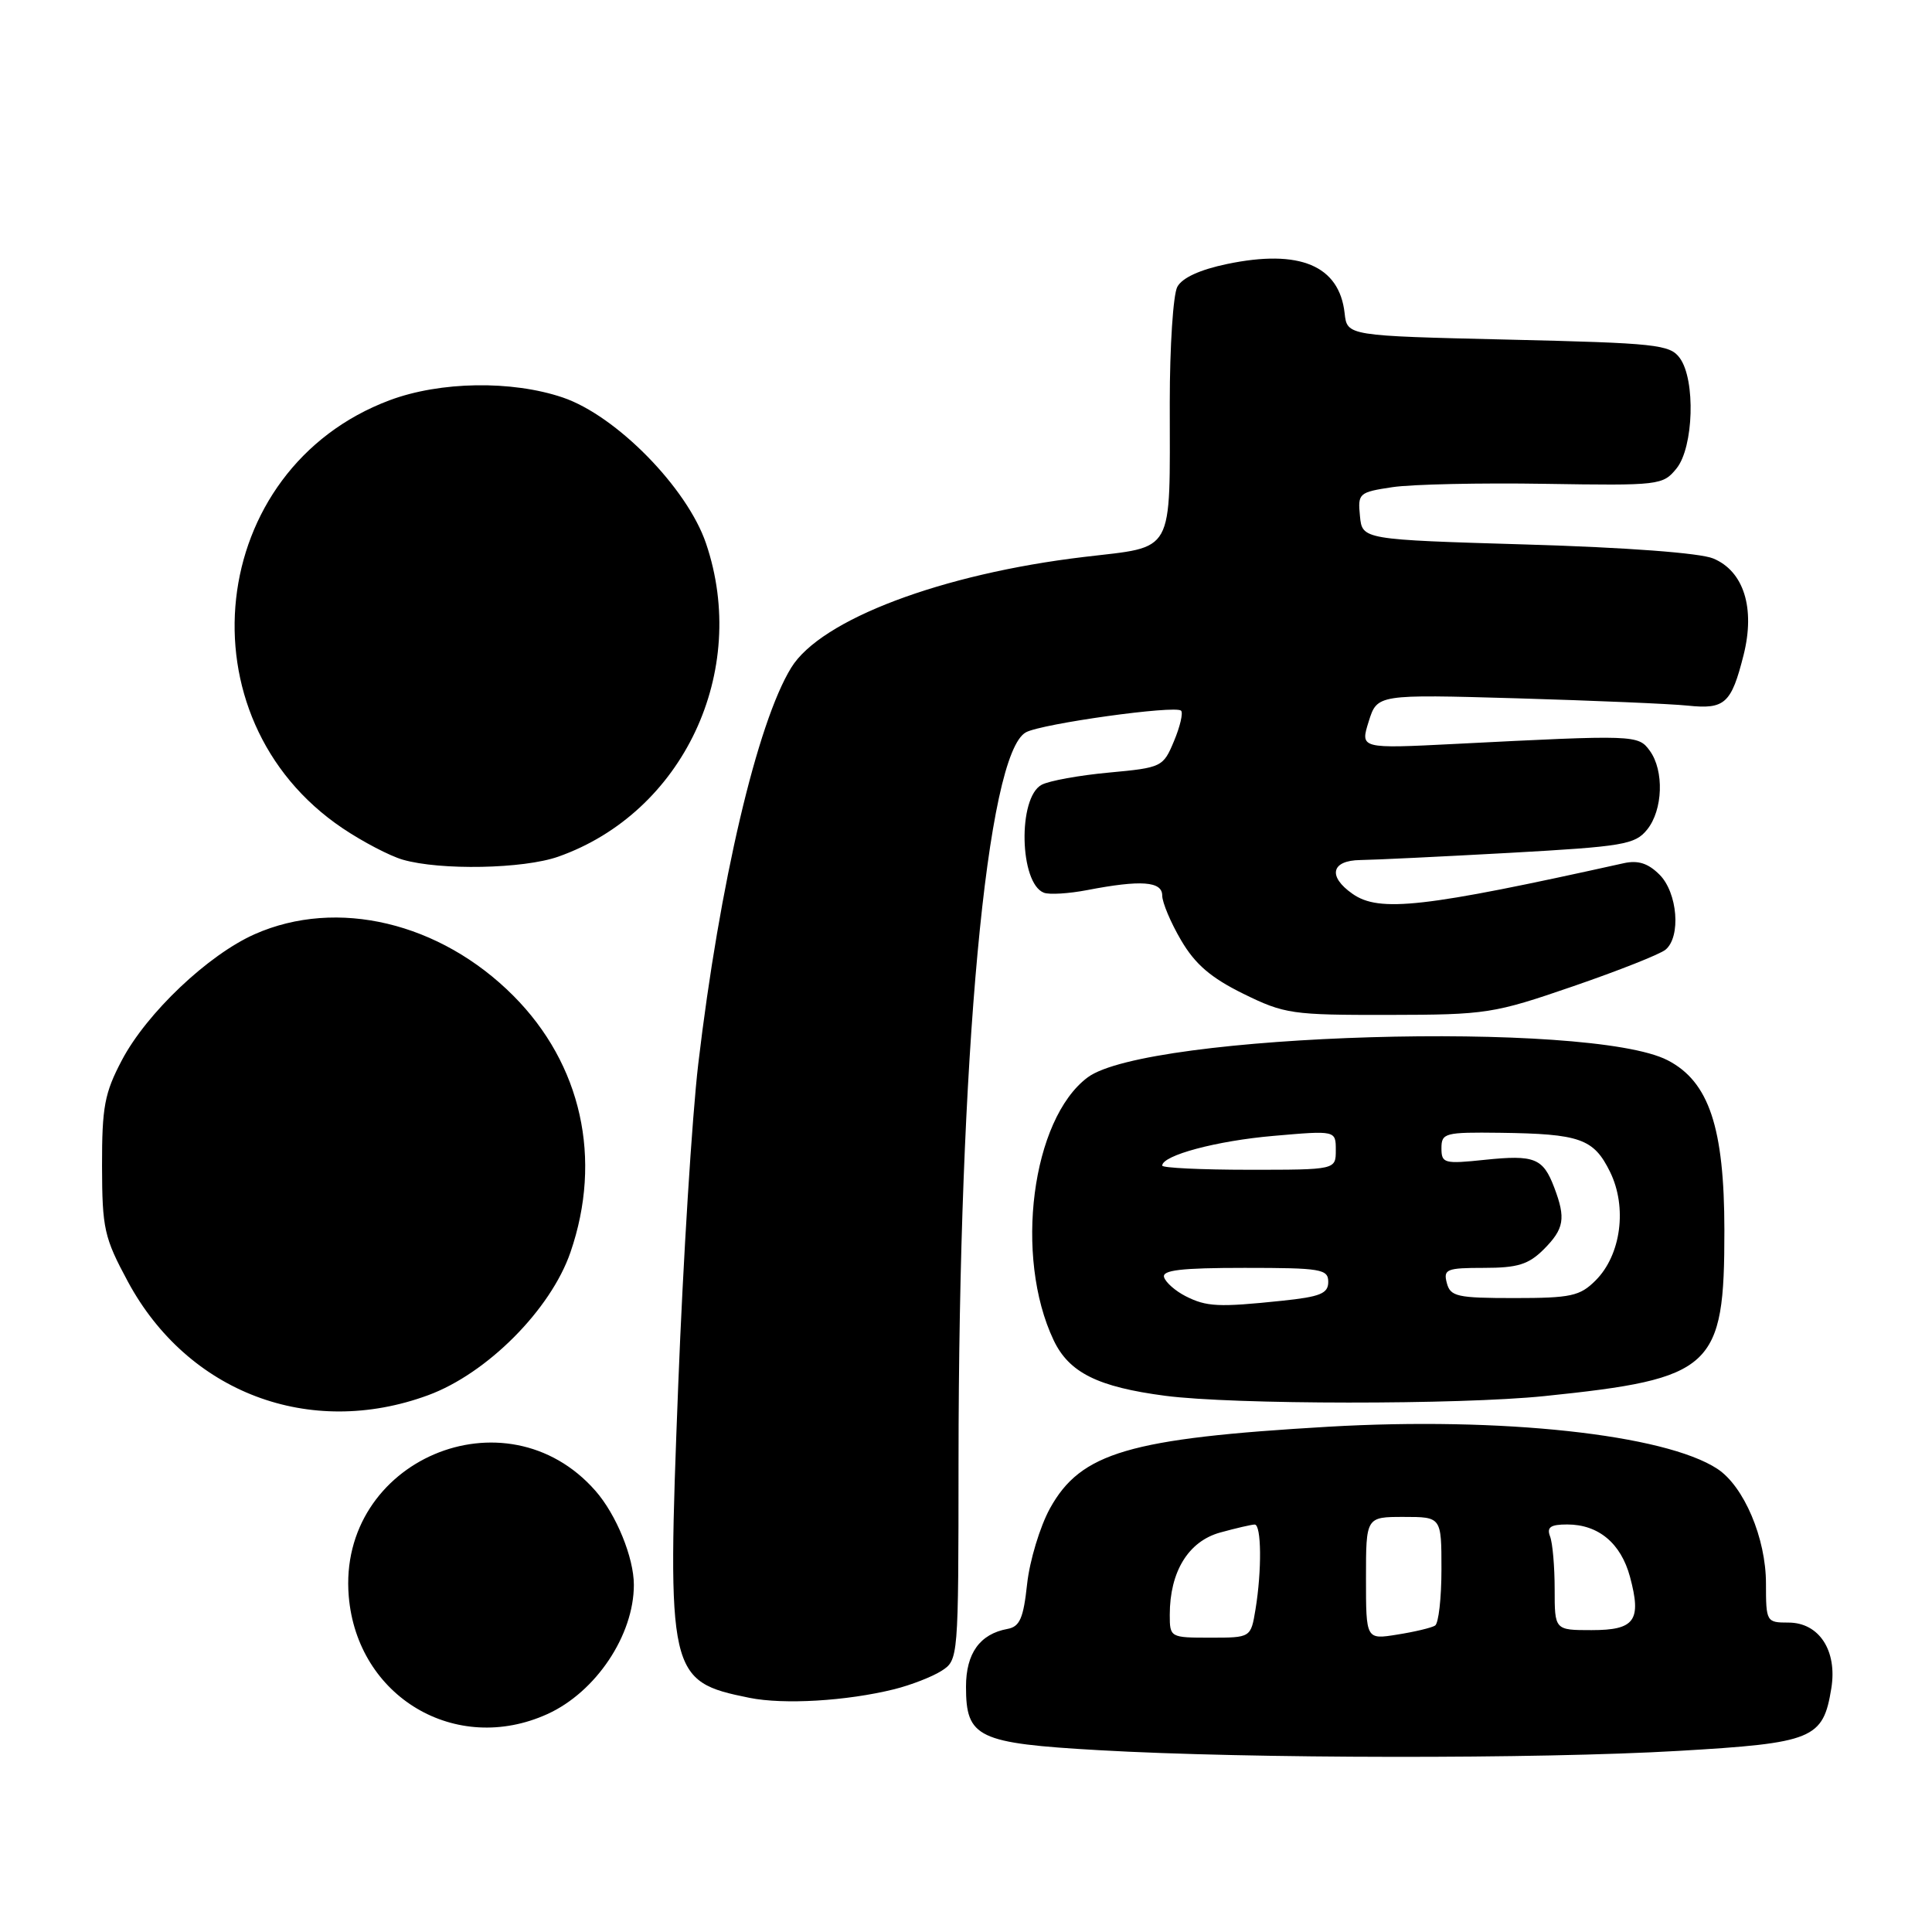 <?xml version="1.0" encoding="UTF-8" standalone="no"?>
<!DOCTYPE svg PUBLIC "-//W3C//DTD SVG 1.1//EN" "http://www.w3.org/Graphics/SVG/1.1/DTD/svg11.dtd" >
<svg xmlns="http://www.w3.org/2000/svg" xmlns:xlink="http://www.w3.org/1999/xlink" version="1.1" viewBox="0 0 256 256">
 <g >
 <path fill="currentColor"
d=" M 222.44 232.00 C 240.27 230.96 241.57 230.43 242.66 223.71 C 243.47 218.72 241.04 215.00 236.98 215.00 C 234.06 215.00 234.00 214.90 234.00 209.82 C 234.00 203.82 231.08 196.94 227.56 194.63 C 220.59 190.06 198.91 187.72 176.00 189.05 C 149.61 190.59 143.21 192.47 139.12 199.88 C 137.80 202.29 136.44 206.78 136.10 209.87 C 135.61 214.43 135.13 215.54 133.50 215.84 C 129.84 216.51 128.00 219.07 128.00 223.50 C 128.00 230.26 129.52 230.99 145.64 231.91 C 165.49 233.05 203.85 233.09 222.44 232.00 Z  M 72.54 227.12 C 78.96 224.20 83.99 216.68 83.99 210.00 C 83.99 206.39 81.66 200.68 78.90 197.54 C 67.02 184.00 44.72 193.53 46.21 211.50 C 47.32 224.87 60.41 232.63 72.54 227.12 Z  M 118.50 223.83 C 120.70 223.28 123.51 222.19 124.75 221.40 C 126.99 219.96 127.00 219.83 127.01 193.73 C 127.03 139.94 130.74 99.82 135.95 97.03 C 138.10 95.88 155.76 93.42 156.50 94.17 C 156.79 94.46 156.37 96.27 155.56 98.20 C 154.13 101.63 153.95 101.72 146.95 102.37 C 143.02 102.73 139.00 103.46 138.02 103.99 C 134.84 105.69 135.08 117.05 138.32 118.29 C 139.04 118.57 141.63 118.41 144.07 117.94 C 151.18 116.57 154.00 116.77 154.00 118.66 C 154.00 119.58 155.12 122.24 156.50 124.59 C 158.37 127.78 160.45 129.56 164.75 131.68 C 170.21 134.36 171.19 134.50 184.00 134.48 C 196.98 134.46 197.92 134.31 208.44 130.69 C 214.46 128.62 219.97 126.44 220.69 125.84 C 222.76 124.13 222.29 118.29 219.90 115.90 C 218.38 114.38 217.05 113.96 215.15 114.38 C 188.66 120.26 182.77 120.93 179.22 118.44 C 175.90 116.12 176.39 114.01 180.25 113.96 C 182.04 113.94 190.93 113.51 200.00 113.01 C 215.09 112.17 216.65 111.91 218.25 109.93 C 220.35 107.34 220.53 102.11 218.60 99.47 C 217.07 97.37 216.69 97.36 192.87 98.57 C 180.23 99.21 180.23 99.21 181.36 95.60 C 182.49 92.00 182.49 92.00 201.00 92.53 C 211.17 92.83 221.37 93.26 223.65 93.50 C 228.55 94.01 229.41 93.23 231.03 86.81 C 232.60 80.58 231.06 75.68 227.01 74.00 C 225.25 73.27 215.51 72.54 202.30 72.15 C 180.50 71.50 180.50 71.50 180.20 68.37 C 179.90 65.36 180.06 65.22 184.51 64.55 C 187.05 64.17 196.14 63.97 204.71 64.11 C 219.89 64.35 220.34 64.30 222.15 62.07 C 224.42 59.26 224.69 50.32 222.58 47.44 C 221.27 45.65 219.47 45.46 199.83 45.00 C 178.50 44.50 178.50 44.50 178.17 41.50 C 177.46 35.18 172.21 32.98 162.60 34.98 C 159.00 35.73 156.64 36.81 156.00 38.01 C 155.45 39.03 155.00 45.92 155.00 53.31 C 155.00 73.76 155.78 72.35 143.63 73.80 C 124.78 76.04 108.76 82.09 104.84 88.47 C 100.34 95.77 95.34 117.09 92.52 141.00 C 91.71 147.88 90.51 167.00 89.87 183.50 C 88.37 221.96 88.56 222.80 99.30 224.97 C 103.86 225.89 112.17 225.40 118.50 223.83 Z  M 56.71 184.88 C 64.53 182.01 72.97 173.54 75.59 165.93 C 79.85 153.56 77.06 141.01 68.02 131.94 C 58.32 122.21 44.66 118.96 33.76 123.78 C 27.58 126.52 19.45 134.22 16.15 140.48 C 13.85 144.84 13.51 146.67 13.52 154.50 C 13.54 162.82 13.80 163.98 16.95 169.83 C 24.88 184.53 41.02 190.64 56.71 184.88 Z  M 204.64 184.99 C 227.03 182.68 228.50 181.32 228.49 163.00 C 228.48 149.40 226.45 143.32 220.97 140.49 C 210.70 135.18 151.95 136.91 144.12 142.76 C 136.71 148.29 134.35 166.50 139.61 177.58 C 141.65 181.88 145.46 183.78 154.40 184.95 C 163.42 186.13 193.34 186.15 204.64 184.99 Z  M 73.98 113.51 C 90.51 107.67 99.32 88.98 93.55 72.00 C 91.05 64.64 81.65 55.07 74.57 52.67 C 67.81 50.38 58.34 50.53 51.64 53.03 C 27.36 62.12 23.72 95.16 45.40 109.75 C 48.06 111.54 51.64 113.41 53.36 113.91 C 58.34 115.35 69.36 115.14 73.98 113.51 Z  M 155.00 213.97 C 155.00 208.26 157.46 204.24 161.67 203.07 C 163.78 202.49 165.84 202.01 166.25 202.01 C 167.15 202.00 167.21 208.08 166.36 213.25 C 165.74 217.00 165.74 217.00 160.37 217.00 C 155.06 217.00 155.00 216.97 155.00 213.97 Z  M 181.00 209.13 C 181.00 201.00 181.00 201.00 186.00 201.00 C 191.00 201.00 191.00 201.00 191.00 207.94 C 191.00 211.76 190.62 215.12 190.15 215.40 C 189.69 215.69 187.44 216.23 185.15 216.59 C 181.00 217.26 181.00 217.26 181.00 209.13 Z  M 206.00 210.58 C 206.00 207.60 205.73 204.45 205.39 203.58 C 204.93 202.36 205.45 202.00 207.67 202.00 C 211.80 202.00 214.78 204.49 215.98 208.93 C 217.54 214.74 216.63 216.00 210.89 216.00 C 206.00 216.00 206.00 216.00 206.00 210.58 Z  M 157.08 171.74 C 155.75 171.06 154.47 169.94 154.25 169.25 C 153.93 168.30 156.50 168.00 164.92 168.00 C 175.05 168.00 176.00 168.16 176.00 169.86 C 176.00 171.40 174.95 171.83 169.85 172.36 C 161.44 173.24 159.87 173.16 157.08 171.74 Z  M 191.71 170.00 C 191.23 168.18 191.68 168.00 196.64 168.00 C 201.09 168.00 202.54 167.55 204.55 165.55 C 207.27 162.82 207.50 161.45 205.94 157.34 C 204.46 153.45 203.33 153.00 196.76 153.68 C 191.35 154.25 191.00 154.15 191.00 152.14 C 191.00 150.13 191.46 150.01 198.75 150.10 C 209.37 150.24 211.17 150.87 213.34 155.28 C 215.64 159.97 214.80 166.29 211.43 169.66 C 209.35 171.74 208.17 172.00 200.66 172.00 C 193.07 172.00 192.18 171.80 191.71 170.00 Z  M 154.00 154.45 C 154.00 153.09 161.21 151.16 168.75 150.51 C 177.00 149.79 177.00 149.79 177.00 152.40 C 177.00 155.00 177.00 155.00 165.50 155.00 C 159.18 155.00 154.00 154.75 154.00 154.45 Z "/>
</g>
</svg>